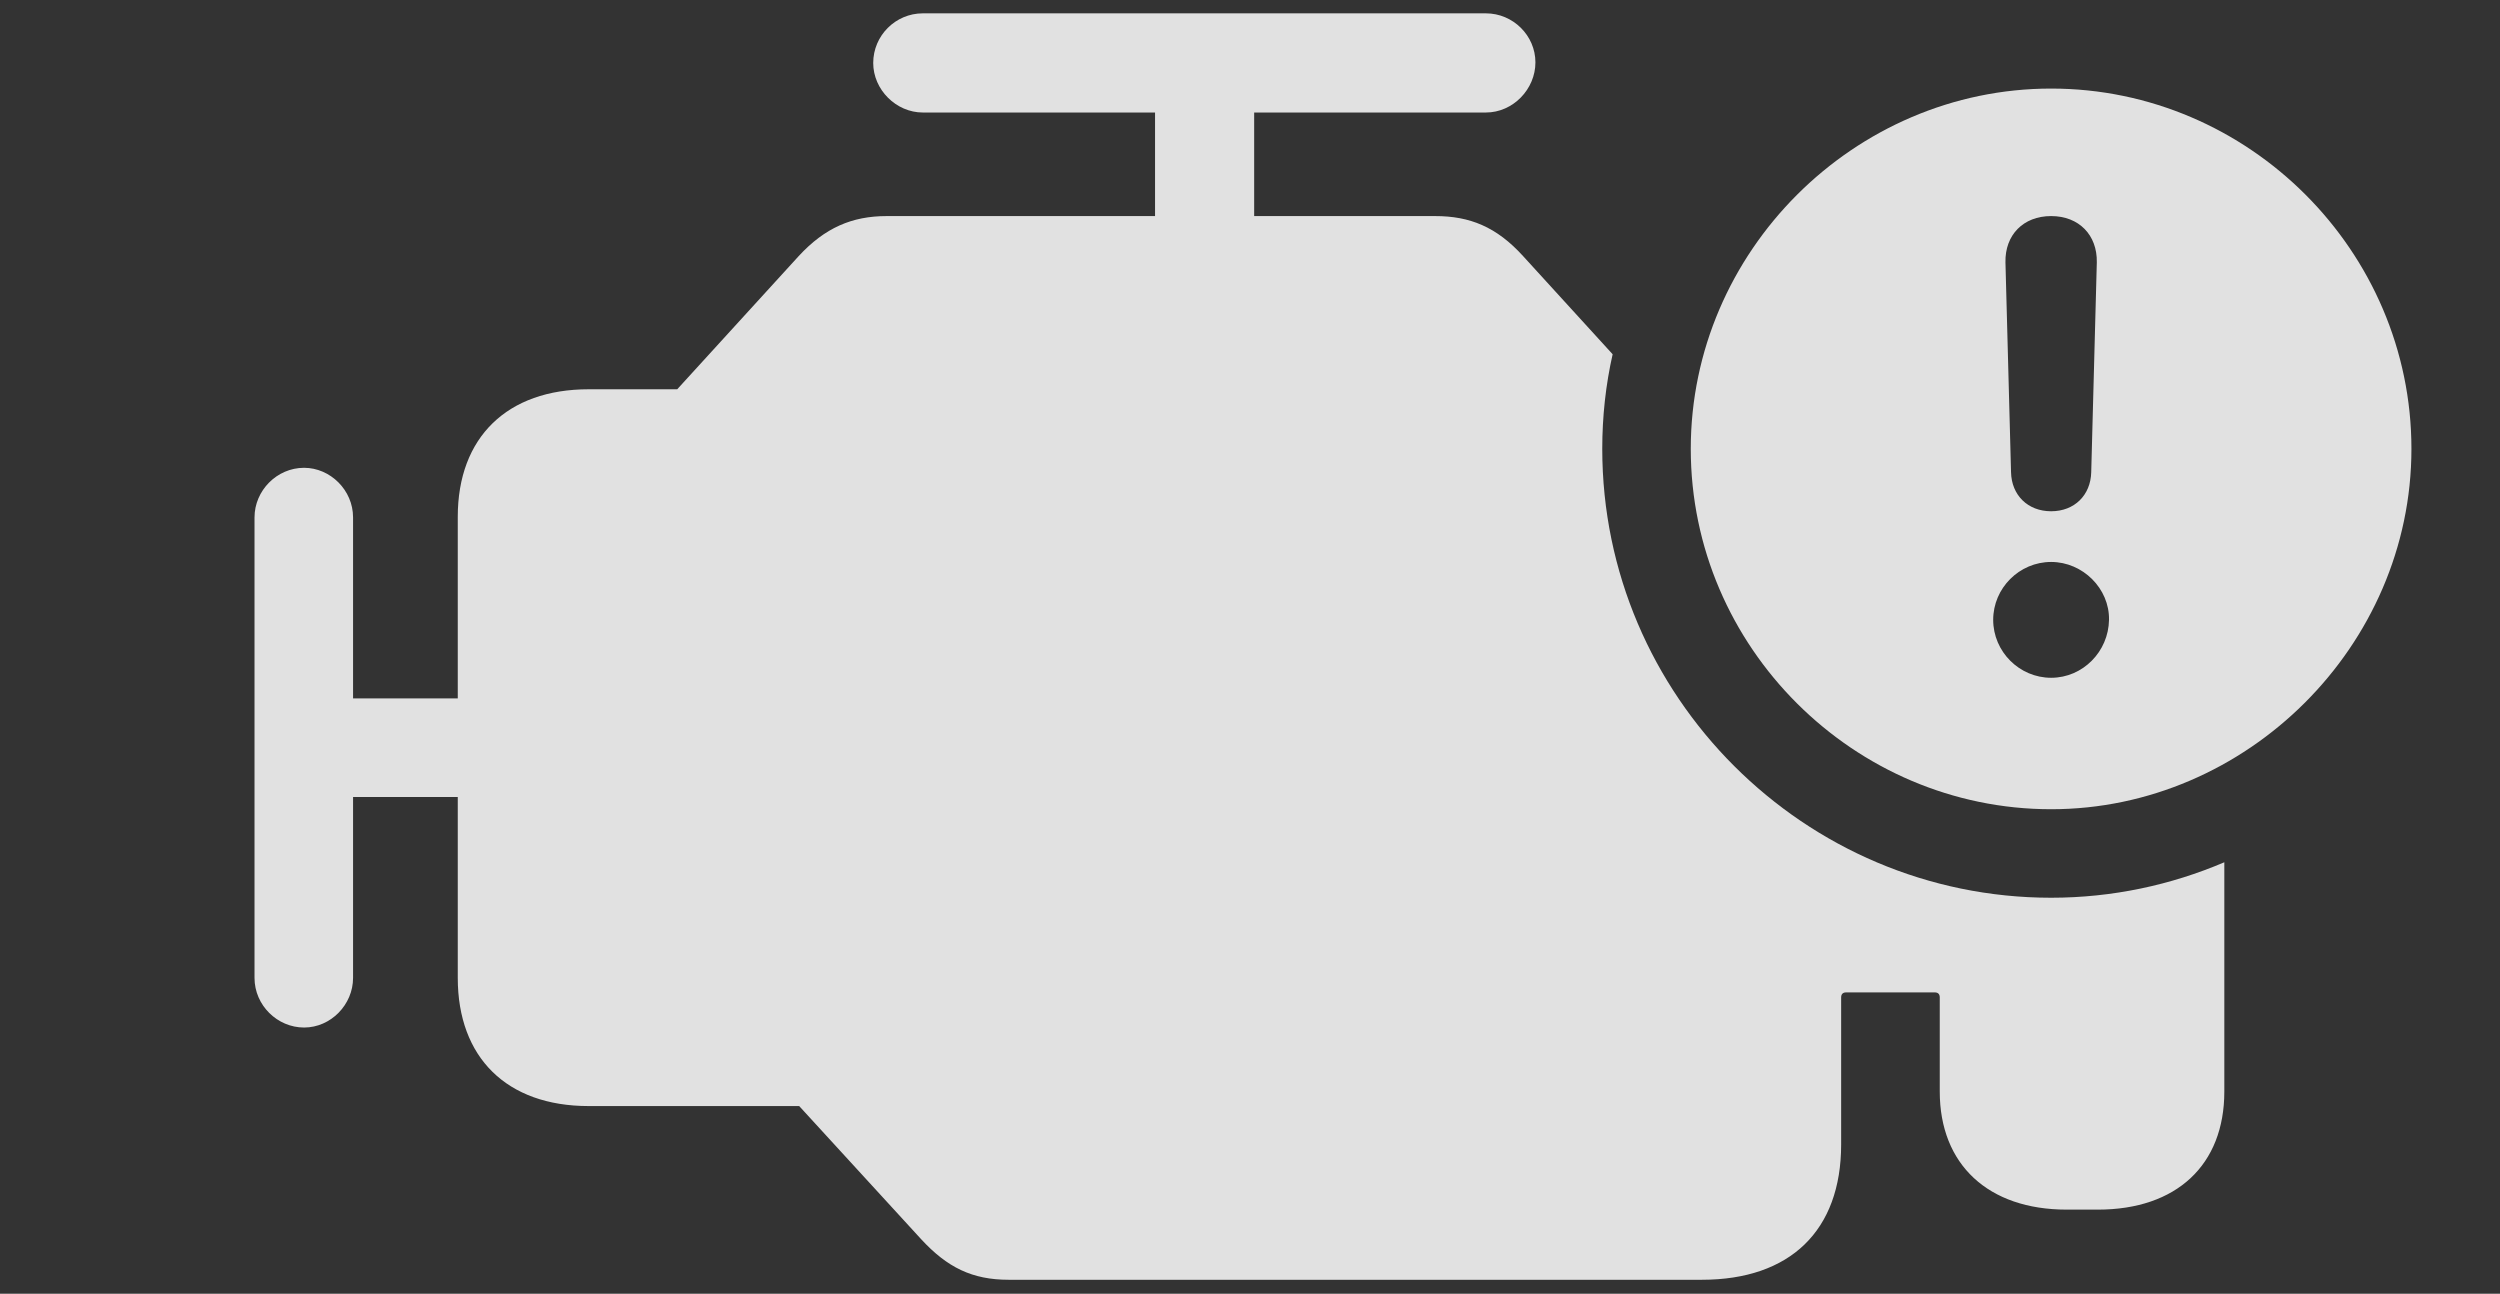 <?xml version="1.0" encoding="UTF-8"?>
<!--Generator: Apple Native CoreSVG 232.5-->
<!DOCTYPE svg
PUBLIC "-//W3C//DTD SVG 1.1//EN"
       "http://www.w3.org/Graphics/SVG/1.1/DTD/svg11.dtd">
<svg version="1.1" xmlns="http://www.w3.org/2000/svg" xmlns:xlink="http://www.w3.org/1999/xlink" width="43.838" height="22.686">
 <rect width="100%" height="100%" fill="#333333" stroke="none"/>
 <g>
  <rect height="22.686" opacity="0" width="43.838" x="0" y="0"/>
  <path d="M26.924 1.094C26.924 1.562 26.533 1.973 26.055 1.973L21.992 1.973L21.992 3.789L25.166 3.789C25.771 3.789 26.24 3.975 26.709 4.492L28.278 6.212C28.157 6.747 28.096 7.302 28.096 7.871C28.096 12.207 31.641 15.742 35.967 15.742C37.039 15.742 38.066 15.52 39.004 15.12L39.004 19.141C39.004 20.43 38.164 21.211 36.787 21.211L36.24 21.211C34.863 21.211 34.014 20.42 34.014 19.141L34.014 17.49C34.014 17.432 33.984 17.402 33.926 17.402L32.373 17.402C32.315 17.402 32.285 17.432 32.285 17.49L32.285 20.068C32.285 21.582 31.387 22.441 29.844 22.441L17.686 22.441C17.051 22.441 16.611 22.227 16.152 21.729L14.014 19.395L10.322 19.395C8.887 19.395 8.027 18.545 8.027 17.148L8.027 13.975L6.191 13.975L6.191 17.148C6.191 17.617 5.801 18.018 5.332 18.018C4.863 18.018 4.463 17.627 4.463 17.148L4.463 9.072C4.463 8.604 4.854 8.203 5.332 8.203C5.791 8.203 6.191 8.594 6.191 9.072L6.191 12.246L8.027 12.246L8.027 9.062C8.027 7.666 8.896 6.826 10.322 6.826L11.875 6.826L14.004 4.492C14.463 3.994 14.941 3.789 15.547 3.789L20.254 3.789L20.254 1.973L16.182 1.973C15.713 1.973 15.312 1.572 15.312 1.104C15.312 0.625 15.703 0.234 16.182 0.234L26.055 0.234C26.533 0.234 26.924 0.625 26.924 1.094Z" fill="#ffffff" fill-opacity="0.85"/>
  <path d="M42.285 7.871C42.285 11.328 39.395 14.19 35.967 14.19C32.51 14.19 29.648 11.348 29.648 7.871C29.648 4.414 32.51 1.553 35.967 1.553C39.434 1.553 42.285 4.404 42.285 7.871ZM34.951 10.869C34.951 11.426 35.41 11.885 35.967 11.885C36.523 11.885 36.973 11.426 36.982 10.869C36.992 10.322 36.523 9.854 35.967 9.854C35.41 9.854 34.951 10.312 34.951 10.869ZM35.166 4.6L35.264 8.281C35.273 8.682 35.557 8.965 35.967 8.965C36.377 8.965 36.66 8.682 36.67 8.281L36.768 4.6C36.777 4.121 36.455 3.789 35.967 3.789C35.478 3.789 35.156 4.121 35.166 4.6Z" fill="#ffffff" fill-opacity="0.85"/>
 </g>
</svg>
